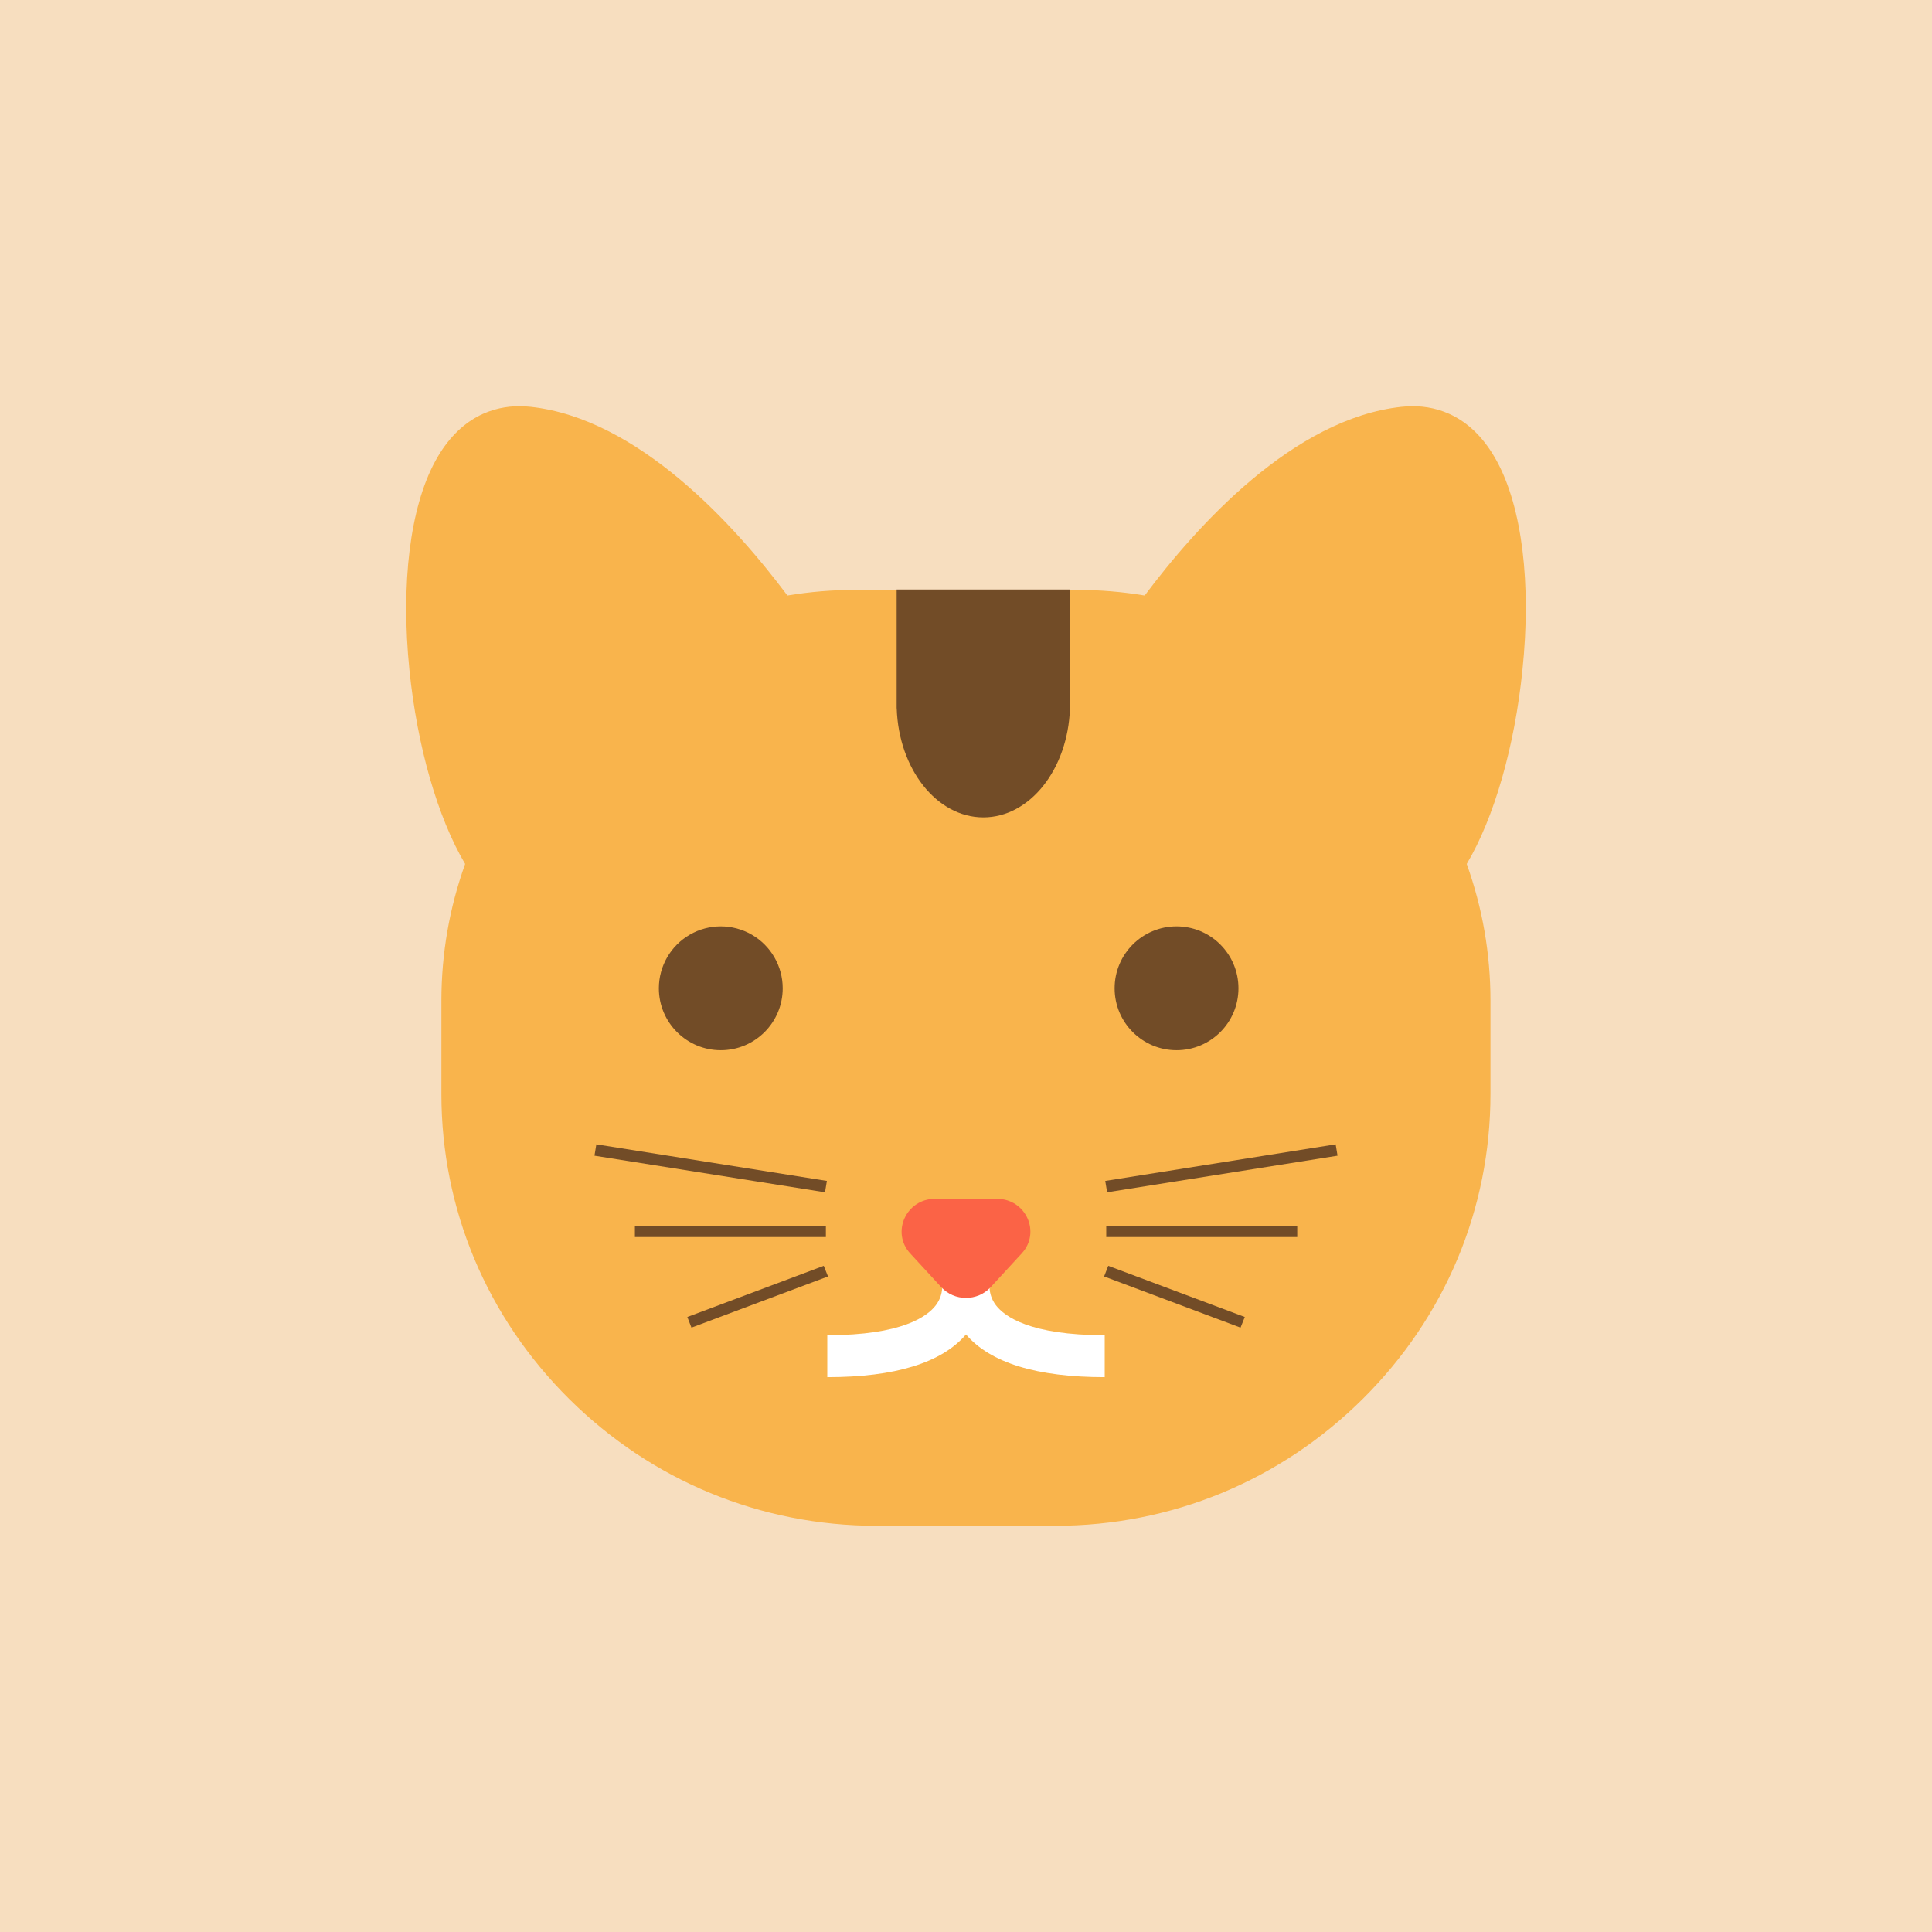 <?xml version="1.0" encoding="UTF-8"?>
<svg width="390px" height="390px" viewBox="0 0 390 390" version="1.1" xmlns="http://www.w3.org/2000/svg" xmlns:xlink="http://www.w3.org/1999/xlink">
    <title>木鱼猫咪</title>
    <g id="木鱼猫咪" stroke="none" stroke-width="1" fill="none" fill-rule="evenodd">
        <g id="编组-4">
            <rect id="矩形" fill="#F7DEBF" x="0" y="0" width="390" height="390"></rect>
            <g id="编组" transform="translate(82, 82)">
                <path d="M205.17,4 C204.73,4 204.263,4.026 203.796,4.079 C182.847,6.356 162.676,31.544 155.002,42.253 L153.368,44.53 L150.62,43.981 C145.642,42.986 140.56,42.462 135.479,42.462 L89.51,42.462 C84.429,42.462 79.321,42.959 74.369,43.981 L71.621,44.53 L69.987,42.253 C62.261,31.544 42.116,6.356 21.141,4.079 C20.674,4.026 20.208,4 19.767,4 C15.67,4 12.455,6.278 9.941,10.965 C5.611,19.029 4.003,33.455 5.611,49.61 C7.166,65.162 11.522,79.955 16.967,88.229 L18.211,90.114 L17.407,92.209 C14.037,101.006 12.326,110.274 12.326,119.753 L12.326,139.311 C12.326,184.345 48.935,221 93.944,221 L131.071,221 C176.08,221 212.689,184.345 212.689,139.311 L212.689,119.753 C212.689,110.274 210.978,101.006 207.582,92.209 L206.778,90.114 L208.022,88.229 C213.467,79.955 217.823,65.162 219.378,49.61 C221.012,33.455 219.378,19.029 215.048,10.965 C212.482,6.278 209.267,4 205.17,4 L205.17,4 Z" id="路径" fill="#F9B44C" fill-rule="nonzero"></path>
                <path d="M220.181,11.131 C215.188,1.918 208.178,0 203.16,0 C202.428,0 201.672,0.05 200.915,0.126 C179.128,2.474 159.636,24.079 149.07,38.214 C144.557,37.456 139.942,37.078 135.353,37.078 L90.669,37.078 C86.08,37.078 81.465,37.456 76.951,38.214 C66.385,24.079 46.868,2.474 25.106,0.126 C24.35,0.05 23.593,0 22.862,0 C17.844,0 10.833,1.943 5.841,11.131 C0.772,20.47 -1.119,35.79 0.646,53.231 C2.209,68.678 6.37,83.09 11.893,92.404 C8.715,101.263 7.101,110.552 7.101,119.992 L7.101,138.846 C7.101,162.042 16.255,183.899 32.898,200.407 C49.541,216.914 71.58,226 94.931,226 L131.041,226 C154.416,226 176.455,216.914 193.073,200.407 C209.716,183.899 218.87,162.042 218.87,138.846 L218.87,119.992 C218.87,110.526 217.256,101.263 214.078,92.404 C219.601,83.116 223.762,68.704 225.325,53.231 C227.141,35.79 225.249,20.47 220.181,11.131 Z M216.928,52.373 C215.415,67.366 211.179,81.627 205.883,89.602 L204.673,91.42 L205.454,93.439 C208.758,101.945 210.422,110.88 210.422,119.992 L210.422,138.846 C210.422,182.259 174.816,217.595 131.041,217.595 L94.956,217.595 C51.18,217.595 15.574,182.259 15.574,138.846 L15.574,119.992 C15.574,110.855 17.238,101.92 20.542,93.439 L21.324,91.42 L20.113,89.602 C14.818,81.627 10.581,67.366 9.068,52.373 C7.48,36.8 9.068,22.893 13.279,15.119 C13.708,14.362 14.137,13.655 14.591,13.024 C16.986,14.084 21.979,16.684 27.703,21.807 C34.587,27.991 43.842,39.173 50.297,57.951 C52.642,56.311 55.088,54.771 57.635,53.332 C48.078,26.881 33.201,14.16 23.946,8.481 C24.022,8.481 24.072,8.481 24.148,8.506 C44.523,10.702 64.141,34.983 71.605,45.306 L73.194,47.502 L75.867,46.972 C80.708,46.013 85.651,45.508 90.593,45.508 L135.277,45.508 C140.219,45.508 145.187,45.987 150.003,46.972 L152.676,47.502 L154.265,45.306 C161.855,34.958 181.448,10.677 201.823,8.481 C201.899,8.481 201.975,8.455 202.075,8.455 C192.821,14.134 177.943,26.855 168.386,53.307 C170.933,54.746 173.379,56.311 175.724,57.926 C182.18,39.173 191.434,27.991 198.318,21.782 C204.017,16.658 208.985,14.059 211.406,12.999 C211.859,13.63 212.288,14.311 212.717,15.094 C216.928,22.893 218.517,36.825 216.928,52.373 Z" id="形状" fill="#F9B44C" fill-rule="nonzero"></path>
                <path d="M134,37 L134,61 L133.984,61.001 C133.585,73.239 125.91,83 116.5,83 C107.09,83 99.415,73.239 99.016,61.001 L99,61 L99,37 L134,37 Z" id="形状结合" fill="#724C27"></path>
                <path d="M51,117.5 C51,124.404 56.596,130 63.5,130 C70.404,130 76,124.404 76,117.5 C76,113.034 73.618,108.908 69.75,106.675 C65.882,104.442 61.118,104.442 57.25,106.675 C53.382,108.908 51,113.034 51,117.5 L51,117.5 Z" id="路径" fill="#724C27" fill-rule="nonzero"></path>
                <path d="M143,117.5 C143,124.404 148.596,130 155.5,130 C162.404,130 168,124.404 168,117.5 C168,110.596 162.404,105 155.5,105 C148.596,105 143,110.596 143,117.5 Z" id="路径" fill="#724C27" fill-rule="nonzero"></path>
                <path d="M119.055,181.503 C117.204,179.087 117.854,176.569 117.879,176.467 L117.854,176.543 L116.503,176.111 C116.378,174.992 116.153,174.229 116.103,174 L112.975,174.992 L109.847,174 C109.772,174.203 109.572,174.966 109.447,176.111 L108.096,176.543 L108.071,176.467 C108.096,176.569 108.746,179.087 106.895,181.503 C105.193,183.741 100.063,187.531 85,187.531 L85,196 C98.687,196 108.096,193.101 113,187.378 C117.904,193.101 127.288,196 141,196 L141,187.531 C125.887,187.531 120.782,183.741 119.055,181.503 L119.055,181.503 Z" id="路径" fill="#FFFFFF" fill-rule="nonzero"></path>
                <path d="M113.004,160 L106.747,160 C100.914,160 97.847,166.778 101.736,171.017 L107.994,177.819 C110.661,180.727 115.323,180.727 117.99,177.819 L124.248,171.017 C128.162,166.778 125.095,160 119.237,160 L113.004,160 L113.004,160 Z" id="路径" fill="#FB6346" fill-rule="nonzero"></path>
                <path d="M188,151.295 L187.621,149 L141.108,156.385 L141.487,158.68 L188,151.295 Z M141.31,165.417 L179.865,165.417 L179.865,167.712 L141.31,167.712 L141.31,165.417 Z M140.88,175.671 L168.419,186 L169.278,183.854 L141.714,173.525 L140.88,175.671 Z M84.918,156.385 L38.379,149 L38,151.295 L84.539,158.68 L84.918,156.385 Z M46.161,165.417 L84.716,165.417 L84.716,167.712 L46.161,167.712 L46.161,165.417 Z M56.747,183.854 L57.581,186 L85.145,175.671 L84.286,173.525 L56.747,183.854 Z" id="形状" fill="#724C27" fill-rule="nonzero"></path>
            </g>
        </g>
    </g>
</svg>
